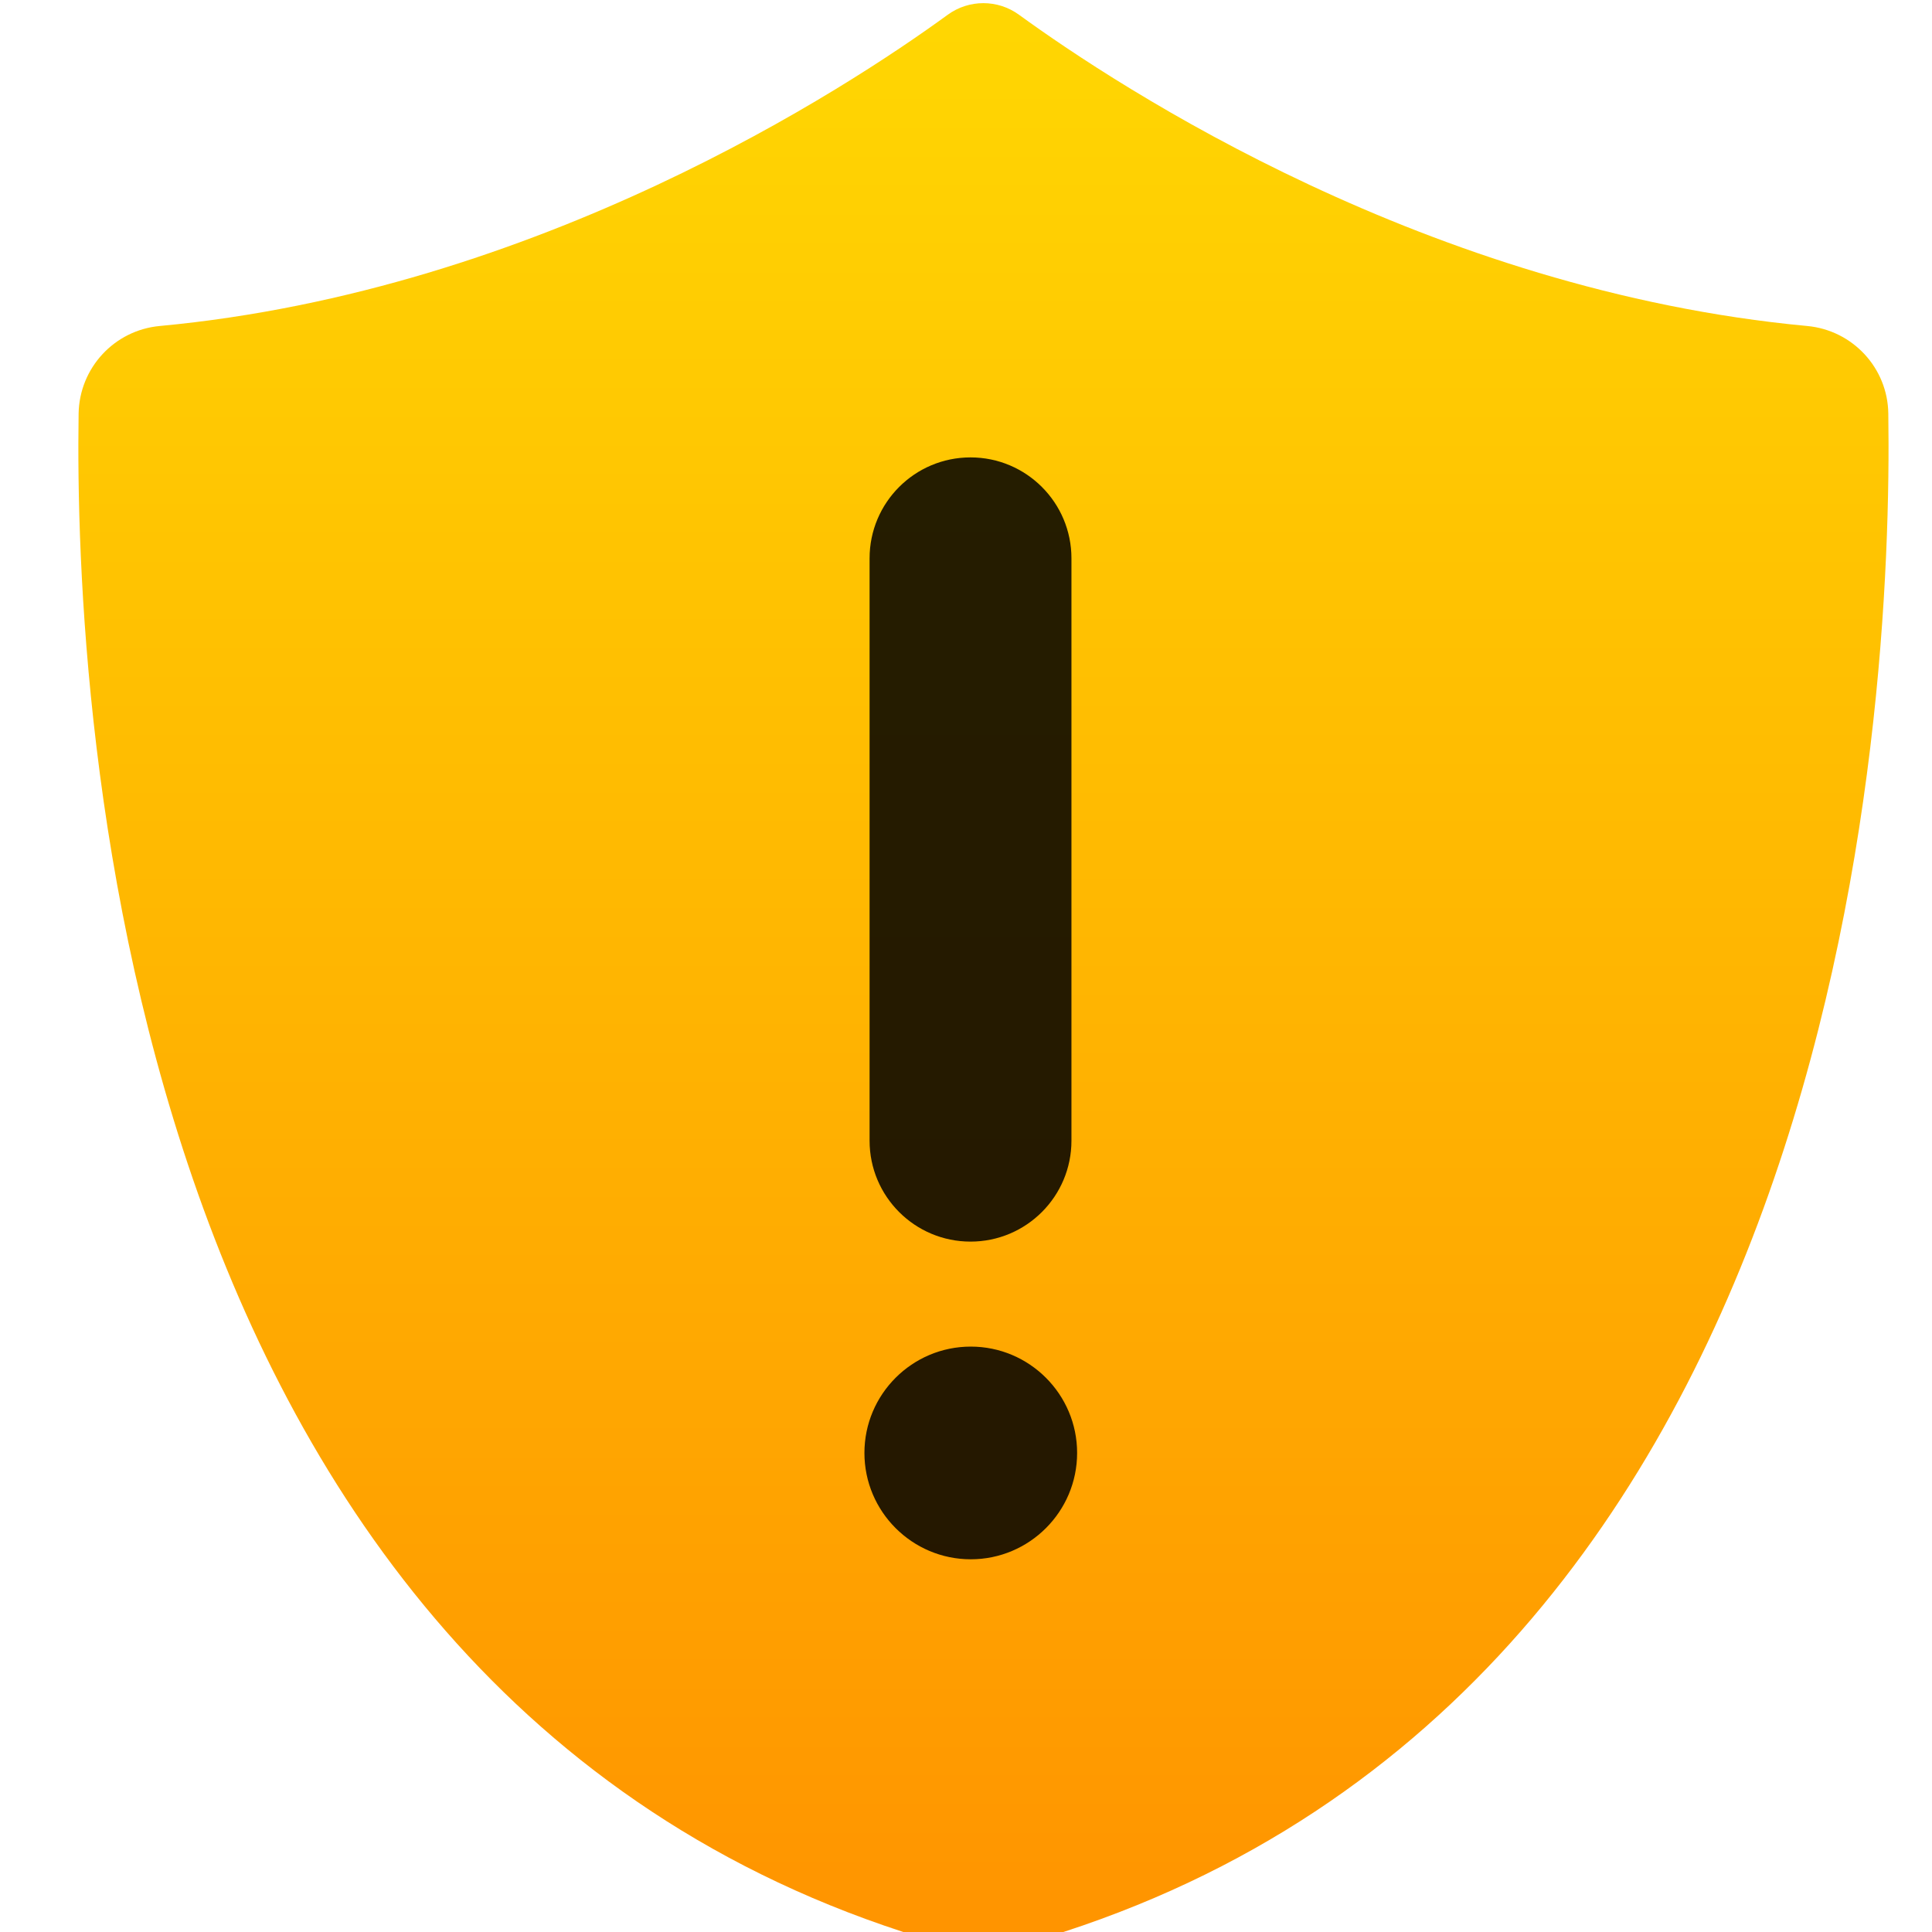 <svg viewBox="0 0 48 48" xmlns="http://www.w3.org/2000/svg"><defs><linearGradient id="a" x2="0" y1="986.7" y2="-2.623" gradientUnits="userSpaceOnUse"><stop stop-color="#ff9300" offset="0"/><stop stop-color="#ffd702" offset="1"/></linearGradient></defs><g transform="matrix(.931 0 0 .931 -691.6 -151.3)"><path transform="matrix(.053 0 0 .053 743.1 162.6)" d="m946.2 206.6c-0.3-23-18-42-40.9-44.1-190.3-17.8-345.6-119.5-396.8-156.7-10.7-7.8-25.2-7.8-35.9 0-51.1 37.2-206.4 138.9-396.7 156.7-22.9 2.101-40.5 21.1-40.9 44.1-2.3 150.1 21.8 659.7 444.1 773.1 7.5 2 15.4 2 22.9 0 422.3-113.3 446.4-623 444.2-773.1" fill="url(#a)" stroke-width="9.512"/><g transform="matrix(.172 0 0 .172 737.7 152.8)" fill-opacity=".852"><path d="m164.9 143.1v90.35c0 8.65 7.01 15.66 15.66 15.66 8.65 0 15.66-7.01 15.66-15.66v-90.35c0-8.651-7.01-15.66-15.66-15.66-8.651 0-15.66 7.01-15.66 15.66"/><path d="m180.6 265.4c-9.1 0-16.5 7.399-16.5 16.5 0 9.1 7.403 16.5 16.5 16.5 9.1 0 16.5-7.402 16.5-16.5 0-9.1-7.404-16.5-16.5-16.5"/></g></g></svg>
